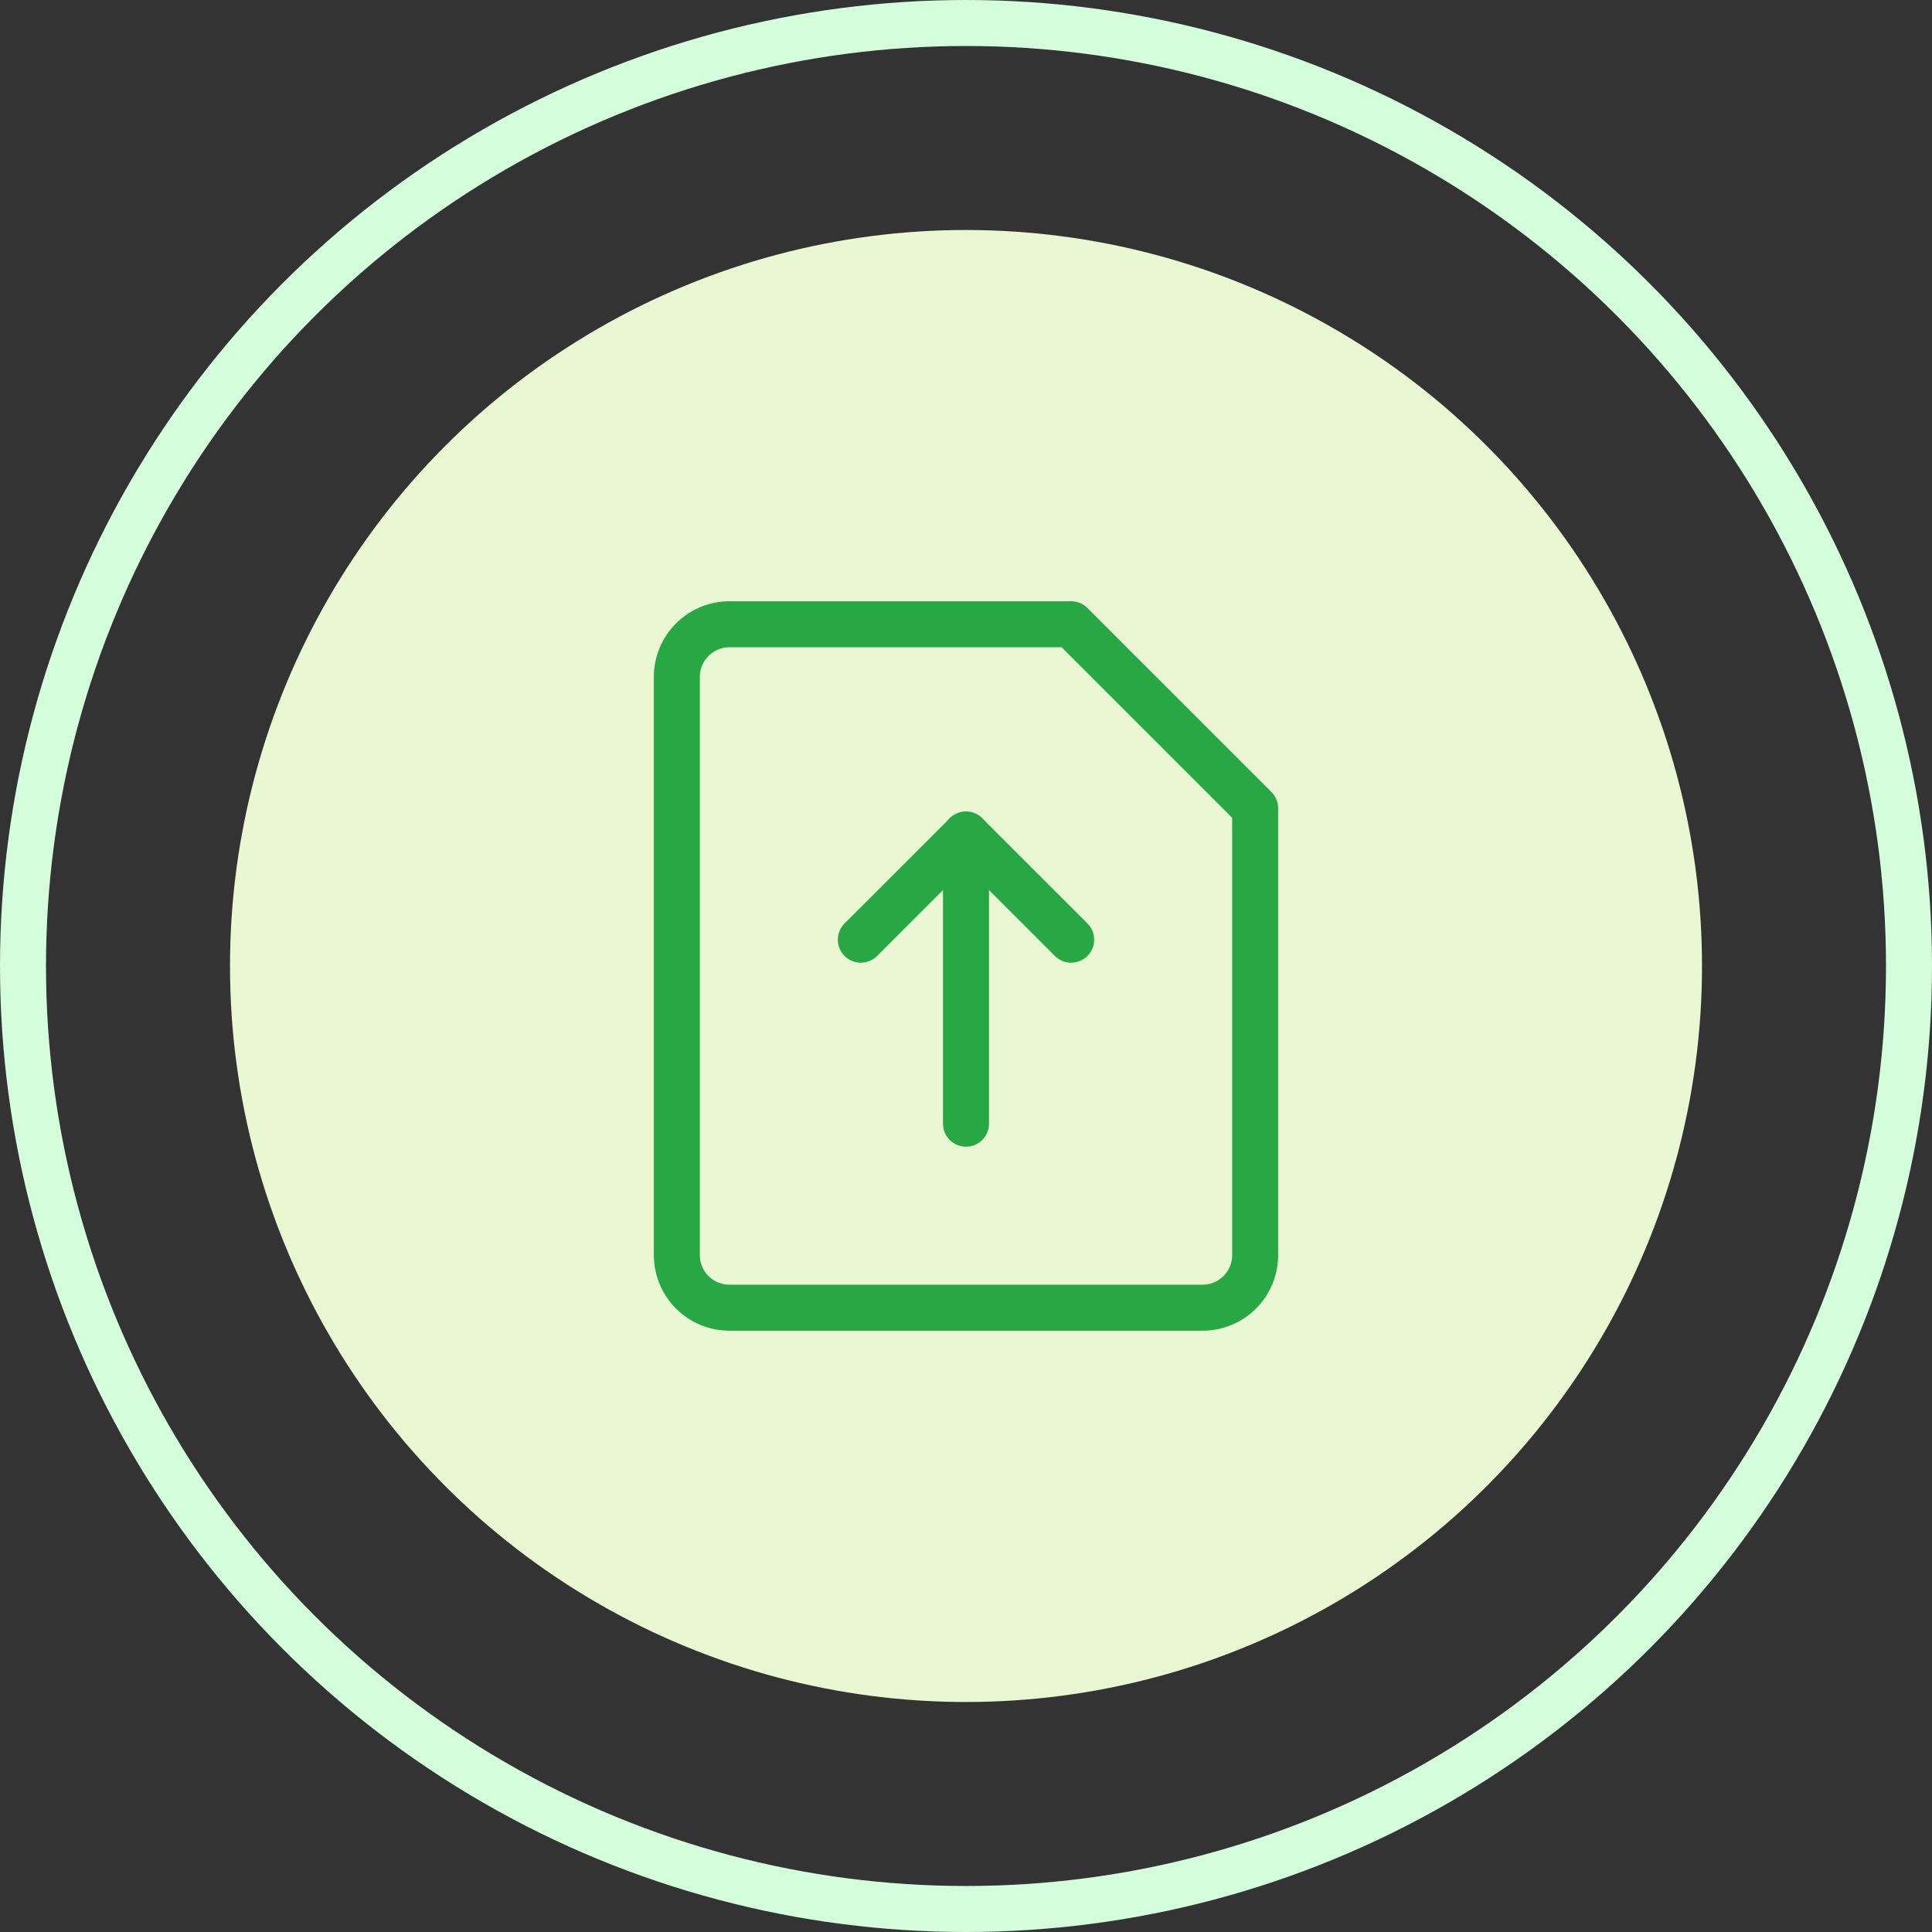 <svg width="60" height="60" viewBox="0 0 42 42" fill="none" xmlns="http://www.w3.org/2000/svg">
  <rect x="0" y="0" width="42" height="42" fill="#333333" stroke="none"/>
  <circle cx="21" cy="21" r="20.5" stroke="#D4FEDB" />
  <circle cx="21" cy="21" r="16" fill="#E9F7D3" />
  <path d="M27.286 27.286C27.286 27.589 27.165 27.879 26.951 28.094C26.737 28.308 26.446 28.428 26.143 28.428H15.857C15.554 28.428 15.263 28.308 15.049 28.094C14.835 27.879 14.714 27.589 14.714 27.286V14.714C14.714 14.411 14.835 14.12 15.049 13.906C15.263 13.692 15.554 13.571 15.857 13.571H23.286L27.286 17.571V27.286Z" stroke="#28A745" stroke-linecap="round" stroke-linejoin="round" />
  <path d="M23.286 20.428L21 18.143L18.714 20.428" stroke="#28A745" stroke-linecap="round" stroke-linejoin="round" />
  <path d="M21 18.143V24.428" stroke="#28A745" stroke-linecap="round" stroke-linejoin="round" />
</svg>